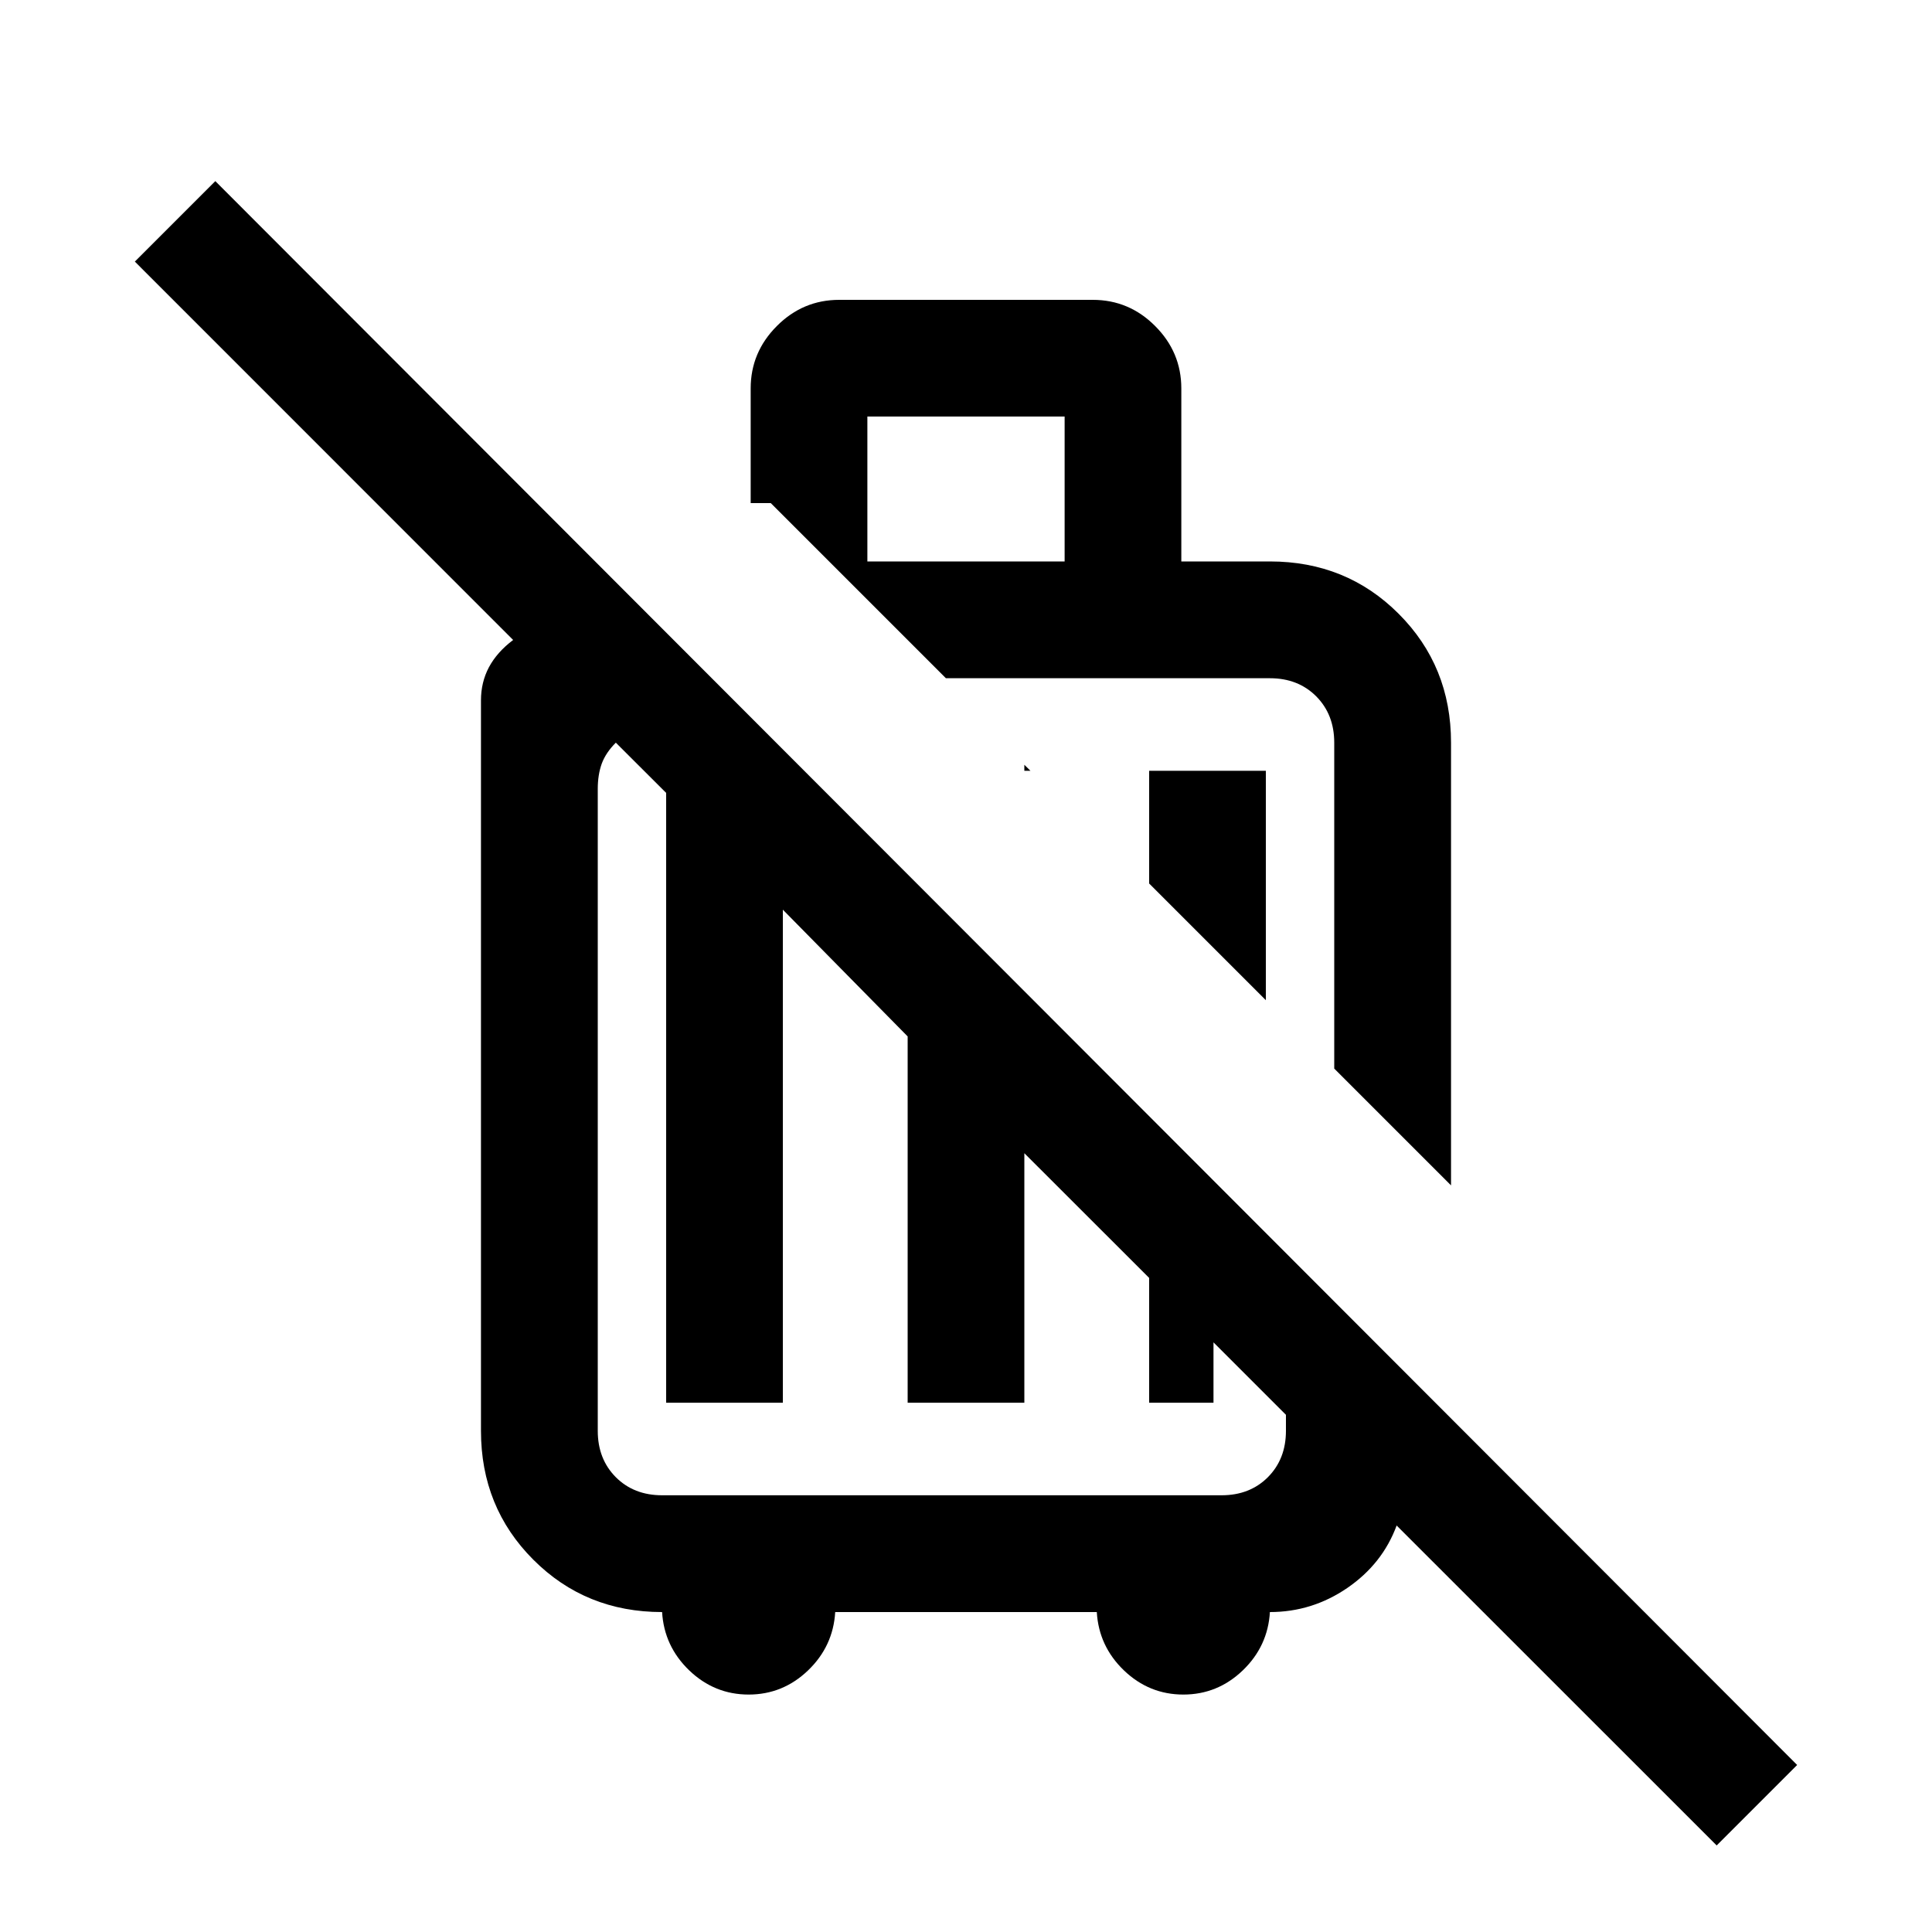 <svg xmlns="http://www.w3.org/2000/svg" height="20" width="20"><path d="M17.771 19.104 14.458 15.792Q14.312 16.188 13.948 16.438Q13.583 16.688 13.146 16.688Q13.125 17.042 12.865 17.292Q12.604 17.542 12.25 17.542Q11.896 17.542 11.635 17.292Q11.375 17.042 11.354 16.688H8.646Q8.625 17.042 8.365 17.292Q8.104 17.542 7.75 17.542Q7.396 17.542 7.135 17.292Q6.875 17.042 6.854 16.688Q6.062 16.688 5.521 16.146Q4.979 15.604 4.979 14.812V7.25Q4.979 7.062 5.062 6.906Q5.146 6.75 5.312 6.625L1.396 2.708L2.229 1.875L18.604 18.271ZM6.896 14.521V8.208L6.375 7.688Q6.271 7.792 6.229 7.906Q6.188 8.021 6.188 8.167V14.812Q6.188 15.104 6.375 15.292Q6.562 15.479 6.854 15.479H12.646Q12.938 15.479 13.125 15.292Q13.312 15.104 13.312 14.812V14.646L12.562 13.896V14.521H11.896V13.229L10.604 11.938V14.521H9.396V10.729L8.104 9.417V14.521ZM15.021 12.271 13.812 11.062V7.688Q13.812 7.396 13.625 7.208Q13.438 7.021 13.146 7.021H9.792L7.979 5.208H7.771V4.021Q7.771 3.646 8.042 3.375Q8.312 3.104 8.688 3.104H11.312Q11.688 3.104 11.958 3.375Q12.229 3.646 12.229 4.021V5.812H13.146Q13.938 5.812 14.479 6.354Q15.021 6.896 15.021 7.688ZM13.104 10.354 11.896 9.146V7.979H13.104ZM10.604 7.917 10.667 7.979H10.604ZM8.979 5.812H11.021V4.312H8.979ZM11.792 9.042Q11.792 9.042 11.792 9.042Q11.792 9.042 11.792 9.042ZM9.854 11.188Q9.854 11.188 9.854 11.188Q9.854 11.188 9.854 11.188Q9.854 11.188 9.854 11.188Q9.854 11.188 9.854 11.188Q9.854 11.188 9.854 11.188Q9.854 11.188 9.854 11.188Z"/></svg>